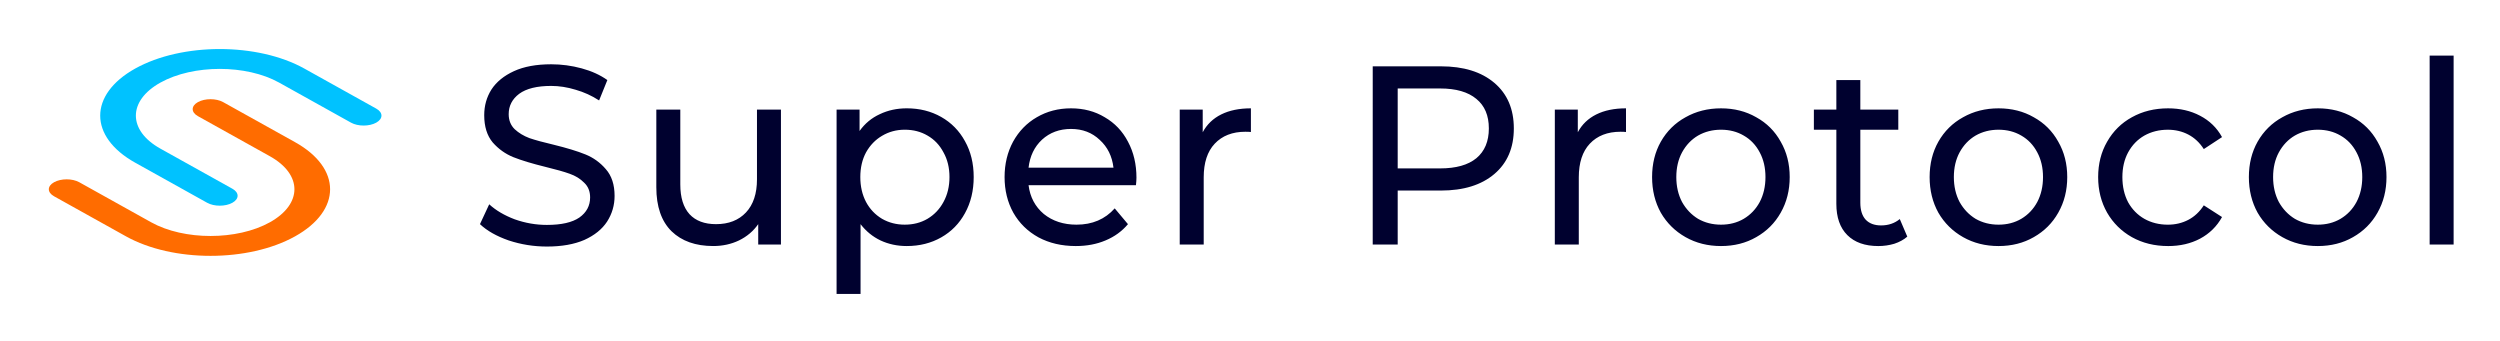 <svg xmlns="http://www.w3.org/2000/svg" role="img" viewBox="-6.22 -3.22 375.18 51.18"><title>Super Protocol logo</title><path fill="#00C2FF" fill-rule="evenodd" d="M14.073 21.198c-7.007-3.902-7.007-10.229 0-14.132 7.007-3.902 18.368-3.902 25.375 0L50.243 13.078c1.045.582 1.045 1.526 0 2.108-1.045.582-2.739.582-3.784 0L35.664 9.173c-4.917-2.738-12.889-2.738-17.806 0-4.917 2.738-4.917 7.178 0 9.917l10.795 6.012c1.045.582 1.045 1.526 0 2.108-1.045.582-2.739.582-3.784 0l-10.795-6.012z" clip-rule="evenodd"/><path fill="#FF6C00" fill-rule="evenodd" d="M38.063 18.117c7.007 3.902 7.007 10.229 0 14.132s-18.368 3.902-25.375 0L1.892 26.237c-1.045-.582-1.045-1.526 0-2.108 1.045-.582 2.739-.582 3.784 0l10.795 6.012c4.917 2.738 12.889 2.738 17.806 0s4.917-7.178 0-9.917l-10.795-6.012c-1.045-.582-1.045-1.526 0-2.108 1.045-.582 2.739-.582 3.784 0l10.795 6.012z" clip-rule="evenodd"/><path fill="#00012F" d="M75.855 33.78c-1.974 0-3.885-.306-5.735-.917-1.824-.637-3.261-1.452-4.31-2.445l1.387-2.98c1.0.917 2.274 1.668 3.823 2.254 1.574.56 3.186.841 4.835.841 2.174 0 3.798-.369 4.873-1.108 1.075-.764 1.612-1.77 1.612-3.018 0-.917-.3-1.655-.899-2.216-.575-.586-1.299-1.031-2.174-1.337-.85-.306-2.061-.649-3.636-1.031-1.974-.484-3.573-.968-4.798-1.452-1.199-.484-2.236-1.222-3.111-2.216-.85-1.019-1.274-2.381-1.274-4.088 0-1.426.362-2.712 1.087-3.858.75-1.146 1.874-2.063 3.373-2.751 1.499-.688 3.361-1.031 5.585-1.031 1.549 0 3.074.204 4.573.611 1.499.407 2.786.993 3.861 1.757L83.689 11.852c-1.099-.713-2.274-1.248-3.523-1.605-1.249-.382-2.474-.573-3.673-.573-2.124 0-3.723.395-4.798 1.184-1.05.79-1.574 1.808-1.574 3.056 0 .917.3 1.668.899 2.254.6.56 1.337 1.006 2.211 1.337.9.306 2.111.637 3.636.993 1.974.484 3.561.968 4.76 1.452 1.199.484 2.224 1.222 3.073 2.216.875.993 1.312 2.33 1.312 4.011 0 1.401-.375 2.687-1.125 3.858-.75 1.146-1.887 2.063-3.411 2.751-1.524.662-3.398.993-5.622.993zm35.124-20.553v20.247h-3.411v-3.056c-.725 1.044-1.687 1.859-2.886 2.445-1.175.56-2.461.84-3.861.84-2.648 0-4.735-.739-6.259-2.216-1.524-1.503-2.286-3.706-2.286-6.609V13.227h3.598v11.232c0 1.961.462 3.451 1.387 4.47.924.993 2.249 1.49 3.973 1.49 1.899 0 3.398-.586 4.497-1.757 1.1-1.172 1.65-2.827 1.65-4.966V13.227h3.598zm18.881-.191c1.924 0 3.648.433 5.173 1.299 1.524.866 2.711 2.076 3.56 3.629.875 1.554 1.312 3.349 1.312 5.387 0 2.037-.437 3.846-1.312 5.425-.849 1.554-2.036 2.763-3.56 3.629-1.525.866-3.249 1.299-5.173 1.299-1.424 0-2.736-.28-3.935-.84-1.175-.56-2.174-1.375-2.999-2.445v10.468h-3.598V13.227h3.448v3.209c.8-1.121 1.812-1.961 3.036-2.521 1.225-.586 2.574-.879 4.048-.879zm-.3 17.459c1.275 0 2.412-.293 3.411-.879 1.025-.611 1.824-1.452 2.399-2.521.6-1.095.9-2.343.9-3.744 0-1.401-.3-2.636-.9-3.706-.575-1.095-1.374-1.936-2.399-2.521-.999-.586-2.136-.879-3.411-.879-1.249 0-2.386.306-3.41.917-1 .586-1.799 1.413-2.399 2.483-.575 1.07-.862 2.305-.862 3.706 0 1.401.287 2.649.862 3.744.575 1.07 1.374 1.91 2.399 2.521 1.024.586 2.161.879 3.41.879zm34.77-7.029c0 .28-.025.649-.075 1.108h-16.117c.225 1.783.987 3.222 2.286 4.317 1.324 1.07 2.961 1.605 4.91 1.605 2.374 0 4.285-.815 5.735-2.445l1.986 2.369c-.899 1.07-2.024 1.885-3.373 2.445-1.324.56-2.811.84-4.46.84-2.099 0-3.961-.433-5.585-1.299-1.624-.891-2.886-2.127-3.786-3.706-.874-1.579-1.312-3.362-1.312-5.348 0-1.961.425-3.731 1.275-5.31.874-1.579 2.061-2.802 3.561-3.667 1.524-.891 3.235-1.337 5.135-1.337 1.899 0 3.585.446 5.059 1.337 1.5.866 2.662 2.088 3.486 3.667.85 1.579 1.275 3.387 1.275 5.425zm-9.82-7.335c-1.725 0-3.174.535-4.348 1.605-1.15 1.07-1.824 2.47-2.024 4.202h12.743c-.2-1.706-.887-3.095-2.061-4.164-1.15-1.095-2.586-1.643-4.31-1.643zm19.764.497c.624-1.172 1.549-2.063 2.773-2.674 1.225-.611 2.711-.917 4.46-.917v3.553c-.199-.025-.474-.038-.824-.038-1.949 0-3.486.599-4.61 1.796-1.1 1.171-1.649 2.853-1.649 5.043v10.085h-3.599V13.227h3.449v3.4zm35.746-9.895c3.398 0 6.072.828 8.021 2.483 1.949 1.655 2.923 3.935 2.923 6.838 0 2.903-.974 5.183-2.923 6.838-1.949 1.655-4.623 2.483-8.021 2.483h-6.484v8.099h-3.748V6.733h10.232zm-.113 15.319c2.374 0 4.186-.509 5.435-1.528 1.25-1.044 1.874-2.534 1.874-4.47 0-1.936-.624-3.413-1.874-4.431-1.249-1.044-3.061-1.566-5.435-1.566h-6.371v11.996h6.371zm20.657-5.425c.625-1.172 1.55-2.063 2.774-2.674 1.224-.611 2.711-.917 4.46-.917v3.553c-.2-.025-.474-.038-.824-.038-1.949 0-3.486.599-4.611 1.796-1.099 1.171-1.649 2.853-1.649 5.043v10.085h-3.598V13.227h3.448v3.4zm21.494 17.077c-1.974 0-3.749-.446-5.323-1.337-1.574-.891-2.811-2.114-3.71-3.667-.875-1.579-1.312-3.362-1.312-5.348 0-1.987.437-3.757 1.312-5.31.899-1.579 2.136-2.802 3.71-3.667 1.574-.891 3.349-1.337 5.323-1.337 1.974 0 3.735.446 5.284 1.337 1.575.866 2.799 2.088 3.674 3.667.899 1.554 1.349 3.324 1.349 5.31 0 1.986-.45 3.769-1.349 5.348-.875 1.554-2.099 2.776-3.674 3.667-1.549.891-3.31 1.337-5.284 1.337zm0-3.209c1.274 0 2.411-.293 3.41-.879 1.025-.611 1.824-1.452 2.399-2.521.575-1.095.862-2.343.862-3.744 0-1.401-.287-2.636-.862-3.706-.575-1.095-1.374-1.936-2.399-2.521-.999-.586-2.136-.879-3.41-.879-1.275 0-2.424.293-3.449.879-.999.586-1.799 1.426-2.399 2.521-.574 1.07-.862 2.305-.862 3.706 0 1.401.288 2.649.862 3.744.6 1.07 1.4 1.91 2.399 2.521 1.025.586 2.174.879 3.449.879zm27.952 1.796c-.525.459-1.175.815-1.949 1.07-.775.229-1.574.344-2.399.344-1.999 0-3.548-.547-4.648-1.643-1.099-1.095-1.649-2.661-1.649-4.699V16.245h-3.373v-3.018h3.373V8.796h3.598v4.432h5.698v3.018h-5.698v10.964c0 1.095.263 1.936.787 2.521.55.586 1.325.879 2.324.879 1.1 0 2.037-.318 2.811-.955l1.125 2.636zm13.699 1.413c-1.974 0-3.748-.446-5.323-1.337-1.574-.891-2.811-2.114-3.71-3.667-.875-1.579-1.312-3.362-1.312-5.348 0-1.987.437-3.757 1.312-5.31.899-1.579 2.136-2.802 3.71-3.667 1.575-.891 3.349-1.337 5.323-1.337 1.974 0 3.735.446 5.285 1.337 1.574.866 2.798 2.088 3.673 3.667.899 1.554 1.349 3.324 1.349 5.31 0 1.986-.45 3.769-1.349 5.348-.875 1.554-2.099 2.776-3.673 3.667-1.55.891-3.311 1.337-5.285 1.337zm0-3.209c1.274 0 2.411-.293 3.411-.879 1.024-.611 1.824-1.452 2.398-2.521.575-1.095.862-2.343.862-3.744 0-1.401-.287-2.636-.862-3.706-.574-1.095-1.374-1.936-2.398-2.521-1-.586-2.137-.879-3.411-.879-1.275 0-2.424.293-3.449.879-.999.586-1.799 1.426-2.398 2.521-.575 1.07-.862 2.305-.862 3.706 0 1.401.287 2.649.862 3.744.599 1.07 1.399 1.91 2.398 2.521 1.025.586 2.174.879 3.449.879zm25.441 3.209c-2.024 0-3.836-.446-5.435-1.337-1.574-.891-2.811-2.114-3.711-3.667-.899-1.579-1.349-3.362-1.349-5.348 0-1.987.45-3.757 1.349-5.31.9-1.579 2.137-2.802 3.711-3.667 1.599-.891 3.411-1.337 5.435-1.337 1.799 0 3.398.369 4.797 1.108 1.425.739 2.524 1.808 3.299 3.209l-2.736 1.796c-.625-.968-1.4-1.694-2.324-2.178-.925-.484-1.949-.726-3.074-.726-1.299 0-2.474.293-3.523.879-1.024.586-1.837 1.426-2.436 2.521-.575 1.07-.862 2.305-.862 3.706 0 1.426.287 2.687.862 3.782.599 1.07 1.412 1.897 2.436 2.483 1.049.586 2.224.879 3.523.879 1.125 0 2.149-.242 3.074-.726.924-.484 1.699-1.21 2.324-2.178l2.736 1.757c-.775 1.401-1.874 2.483-3.299 3.247-1.399.739-2.998 1.108-4.797 1.108zm22.469 0c-1.974 0-3.748-.446-5.322-1.337-1.575-.891-2.812-2.114-3.711-3.667-.875-1.579-1.312-3.362-1.312-5.348 0-1.987.437-3.757 1.312-5.31.899-1.579 2.136-2.802 3.711-3.667 1.574-.891 3.348-1.337 5.322-1.337 1.974 0 3.736.446 5.285 1.337 1.574.866 2.798 2.088 3.673 3.667.9 1.554 1.349 3.324 1.349 5.31 0 1.986-.449 3.769-1.349 5.348-.875 1.554-2.099 2.776-3.673 3.667-1.549.891-3.311 1.337-5.285 1.337zm0-3.209c1.274 0 2.411-.293 3.411-.879 1.024-.611 1.824-1.452 2.398-2.521.575-1.095.863-2.343.863-3.744 0-1.401-.288-2.636-.863-3.706-.574-1.095-1.374-1.936-2.398-2.521-1-.586-2.137-.879-3.411-.879s-2.424.293-3.448.879c-1 .586-1.799 1.426-2.399 2.521-.575 1.07-.862 2.305-.862 3.706 0 1.401.287 2.649.862 3.744.6 1.07 1.399 1.91 2.399 2.521 1.024.586 2.174.879 3.448.879zm16.783-25.367H362v28.346h-3.598V5.128z"/></svg>